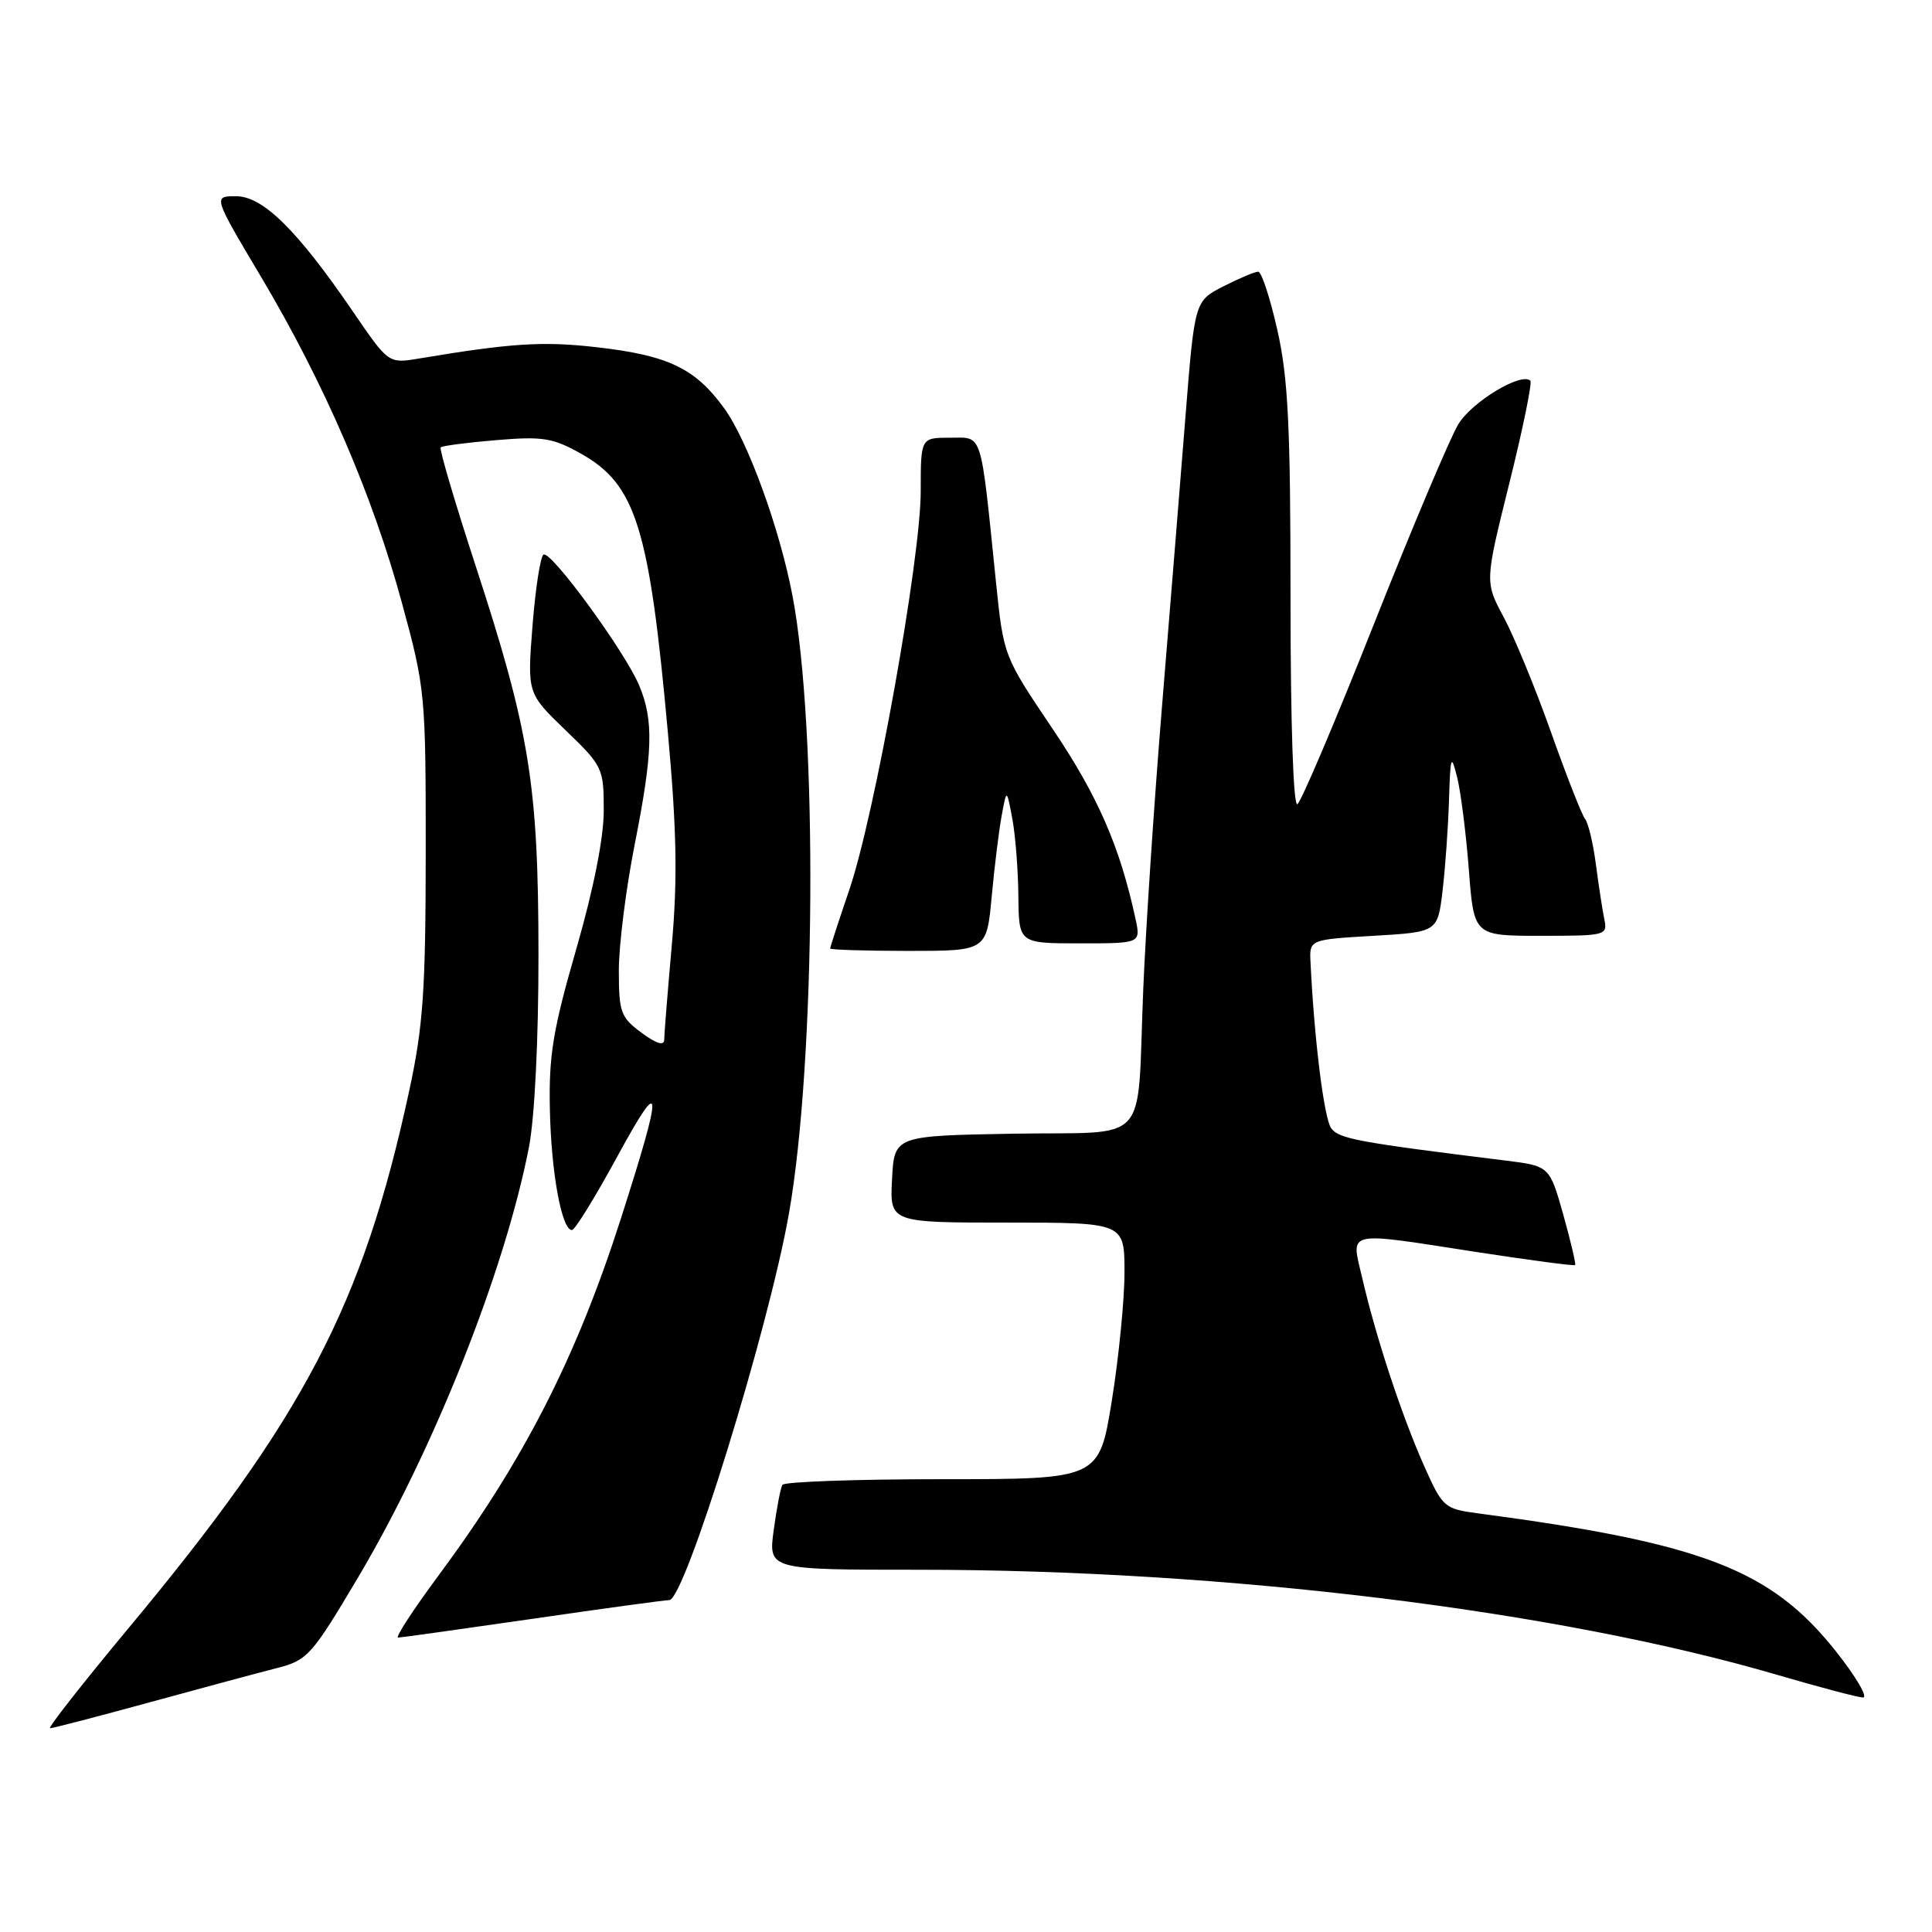 <?xml version="1.0" encoding="UTF-8" standalone="no"?>
<!DOCTYPE svg PUBLIC "-//W3C//DTD SVG 1.1//EN" "http://www.w3.org/Graphics/SVG/1.1/DTD/svg11.dtd" >
<svg xmlns="http://www.w3.org/2000/svg" xmlns:xlink="http://www.w3.org/1999/xlink" version="1.1" viewBox="0 0 256 256">
 <g >
 <path fill="currentColor"
d=" M 19.89 225.55 C 26.82 223.65 34.41 221.61 36.73 221.02 C 40.74 219.99 41.31 219.35 47.41 209.08 C 57.48 192.12 66.89 168.43 70.09 152.00 C 70.84 148.14 71.36 137.78 71.35 126.50 C 71.34 103.99 70.20 96.94 62.98 74.84 C 60.25 66.48 58.19 59.48 58.39 59.28 C 58.60 59.07 61.91 58.64 65.76 58.32 C 71.90 57.80 73.26 58.02 76.98 60.11 C 84.27 64.21 86.04 69.88 88.51 97.20 C 89.67 110.07 89.79 116.49 89.02 125.20 C 88.47 131.42 88.01 137.08 88.01 137.78 C 88.00 138.61 86.95 138.29 85.00 136.84 C 82.24 134.80 82.00 134.14 82.00 128.56 C 82.00 125.23 82.94 117.78 84.08 112.00 C 86.52 99.68 86.64 95.47 84.70 90.84 C 82.83 86.35 72.98 72.89 72.02 73.49 C 71.60 73.75 70.95 77.98 70.56 82.91 C 69.86 91.86 69.86 91.86 74.93 96.75 C 79.87 101.51 80.00 101.78 80.00 107.39 C 80.00 111.04 78.66 117.78 76.34 125.82 C 73.27 136.46 72.71 139.86 72.86 146.96 C 73.03 155.37 74.43 163.01 75.79 162.99 C 76.18 162.99 78.88 158.60 81.80 153.24 C 87.85 142.12 87.94 143.78 82.28 161.44 C 76.36 179.92 69.38 193.57 58.03 208.87 C 54.72 213.34 52.34 216.99 52.75 216.99 C 53.16 216.98 61.15 215.86 70.50 214.51 C 79.85 213.15 88.04 212.03 88.69 212.02 C 90.74 211.99 101.84 176.11 104.54 160.80 C 108.10 140.56 108.36 96.56 105.02 79.00 C 103.32 70.04 99.09 58.42 95.96 54.10 C 92.12 48.80 88.55 47.09 79.08 46.01 C 71.92 45.19 67.75 45.46 55.49 47.51 C 51.48 48.18 51.48 48.18 46.77 41.29 C 39.38 30.48 34.84 26.00 31.27 26.00 C 28.23 26.00 28.23 26.00 34.60 36.70 C 42.97 50.78 49.38 65.61 53.26 79.90 C 56.35 91.24 56.42 91.98 56.41 113.00 C 56.40 131.34 56.07 135.99 54.21 144.60 C 48.09 172.89 40.30 187.79 17.02 215.75 C 10.96 223.04 6.28 229.00 6.63 229.00 C 6.98 229.00 12.95 227.45 19.89 225.55 Z  M 243.22 218.75 C 234.63 207.95 225.58 204.47 195.87 200.53 C 191.37 199.93 191.16 199.75 188.69 194.21 C 185.75 187.60 182.35 177.30 180.53 169.46 C 179.01 162.91 177.90 163.16 195.98 165.95 C 202.85 167.00 208.57 167.76 208.71 167.63 C 208.84 167.49 208.13 164.48 207.14 160.94 C 205.32 154.50 205.32 154.50 199.41 153.77 C 179.88 151.35 177.43 150.90 176.39 149.50 C 175.45 148.22 174.15 137.84 173.65 127.50 C 173.50 124.50 173.50 124.50 182.00 124.00 C 190.50 123.50 190.50 123.50 191.15 118.00 C 191.51 114.97 191.89 109.58 192.00 106.00 C 192.19 100.10 192.28 99.82 193.08 103.00 C 193.56 104.92 194.26 110.44 194.63 115.25 C 195.30 124.00 195.30 124.00 204.17 124.00 C 212.84 124.00 213.03 123.95 212.57 121.75 C 212.32 120.51 211.82 117.25 211.46 114.50 C 211.10 111.75 210.46 109.05 210.02 108.50 C 209.59 107.95 207.56 102.78 205.51 97.00 C 203.46 91.22 200.65 84.39 199.26 81.80 C 196.74 77.11 196.74 77.11 200.00 64.01 C 201.79 56.81 203.04 50.71 202.78 50.45 C 201.61 49.27 195.00 53.26 193.23 56.22 C 192.14 58.02 187.10 69.96 182.03 82.75 C 176.96 95.53 172.41 106.25 171.91 106.56 C 171.37 106.89 171.00 95.71 171.00 79.31 C 171.00 56.51 170.69 50.10 169.26 43.75 C 168.30 39.49 167.16 36.00 166.72 36.00 C 166.28 36.00 164.21 36.87 162.11 37.94 C 158.30 39.89 158.30 39.89 157.08 55.19 C 156.41 63.61 155.02 80.85 153.98 93.50 C 152.94 106.15 151.82 123.03 151.49 131.00 C 150.60 152.28 152.74 149.90 134.24 150.22 C 118.50 150.50 118.50 150.50 118.20 156.25 C 117.90 162.00 117.90 162.00 133.45 162.00 C 149.00 162.00 149.00 162.00 149.00 168.61 C 149.00 172.25 148.24 179.90 147.32 185.61 C 145.64 196.00 145.64 196.00 124.88 196.00 C 113.46 196.00 103.92 196.34 103.67 196.75 C 103.43 197.16 102.91 199.86 102.52 202.75 C 101.81 208.00 101.81 208.00 121.71 208.00 C 162.34 208.00 206.30 213.38 235.50 221.93 C 241.00 223.54 246.10 224.89 246.84 224.93 C 247.58 224.97 245.95 222.19 243.22 218.75 Z  M 131.41 118.75 C 131.78 114.76 132.38 109.92 132.74 108.00 C 133.39 104.50 133.39 104.50 134.14 108.50 C 134.55 110.70 134.91 115.31 134.94 118.75 C 135.00 125.00 135.00 125.00 143.08 125.00 C 151.16 125.00 151.16 125.00 150.46 121.75 C 148.39 112.17 145.48 105.49 139.49 96.60 C 132.98 86.94 132.98 86.91 131.98 77.21 C 129.88 56.74 130.28 58.00 125.87 58.00 C 122.00 58.00 122.00 58.00 122.00 65.11 C 122.00 74.03 115.90 108.04 112.53 117.93 C 111.14 122.01 110.00 125.50 110.00 125.68 C 110.00 125.85 114.67 126.00 120.37 126.00 C 130.74 126.00 130.74 126.00 131.41 118.75 Z "/>
</g>
</svg>